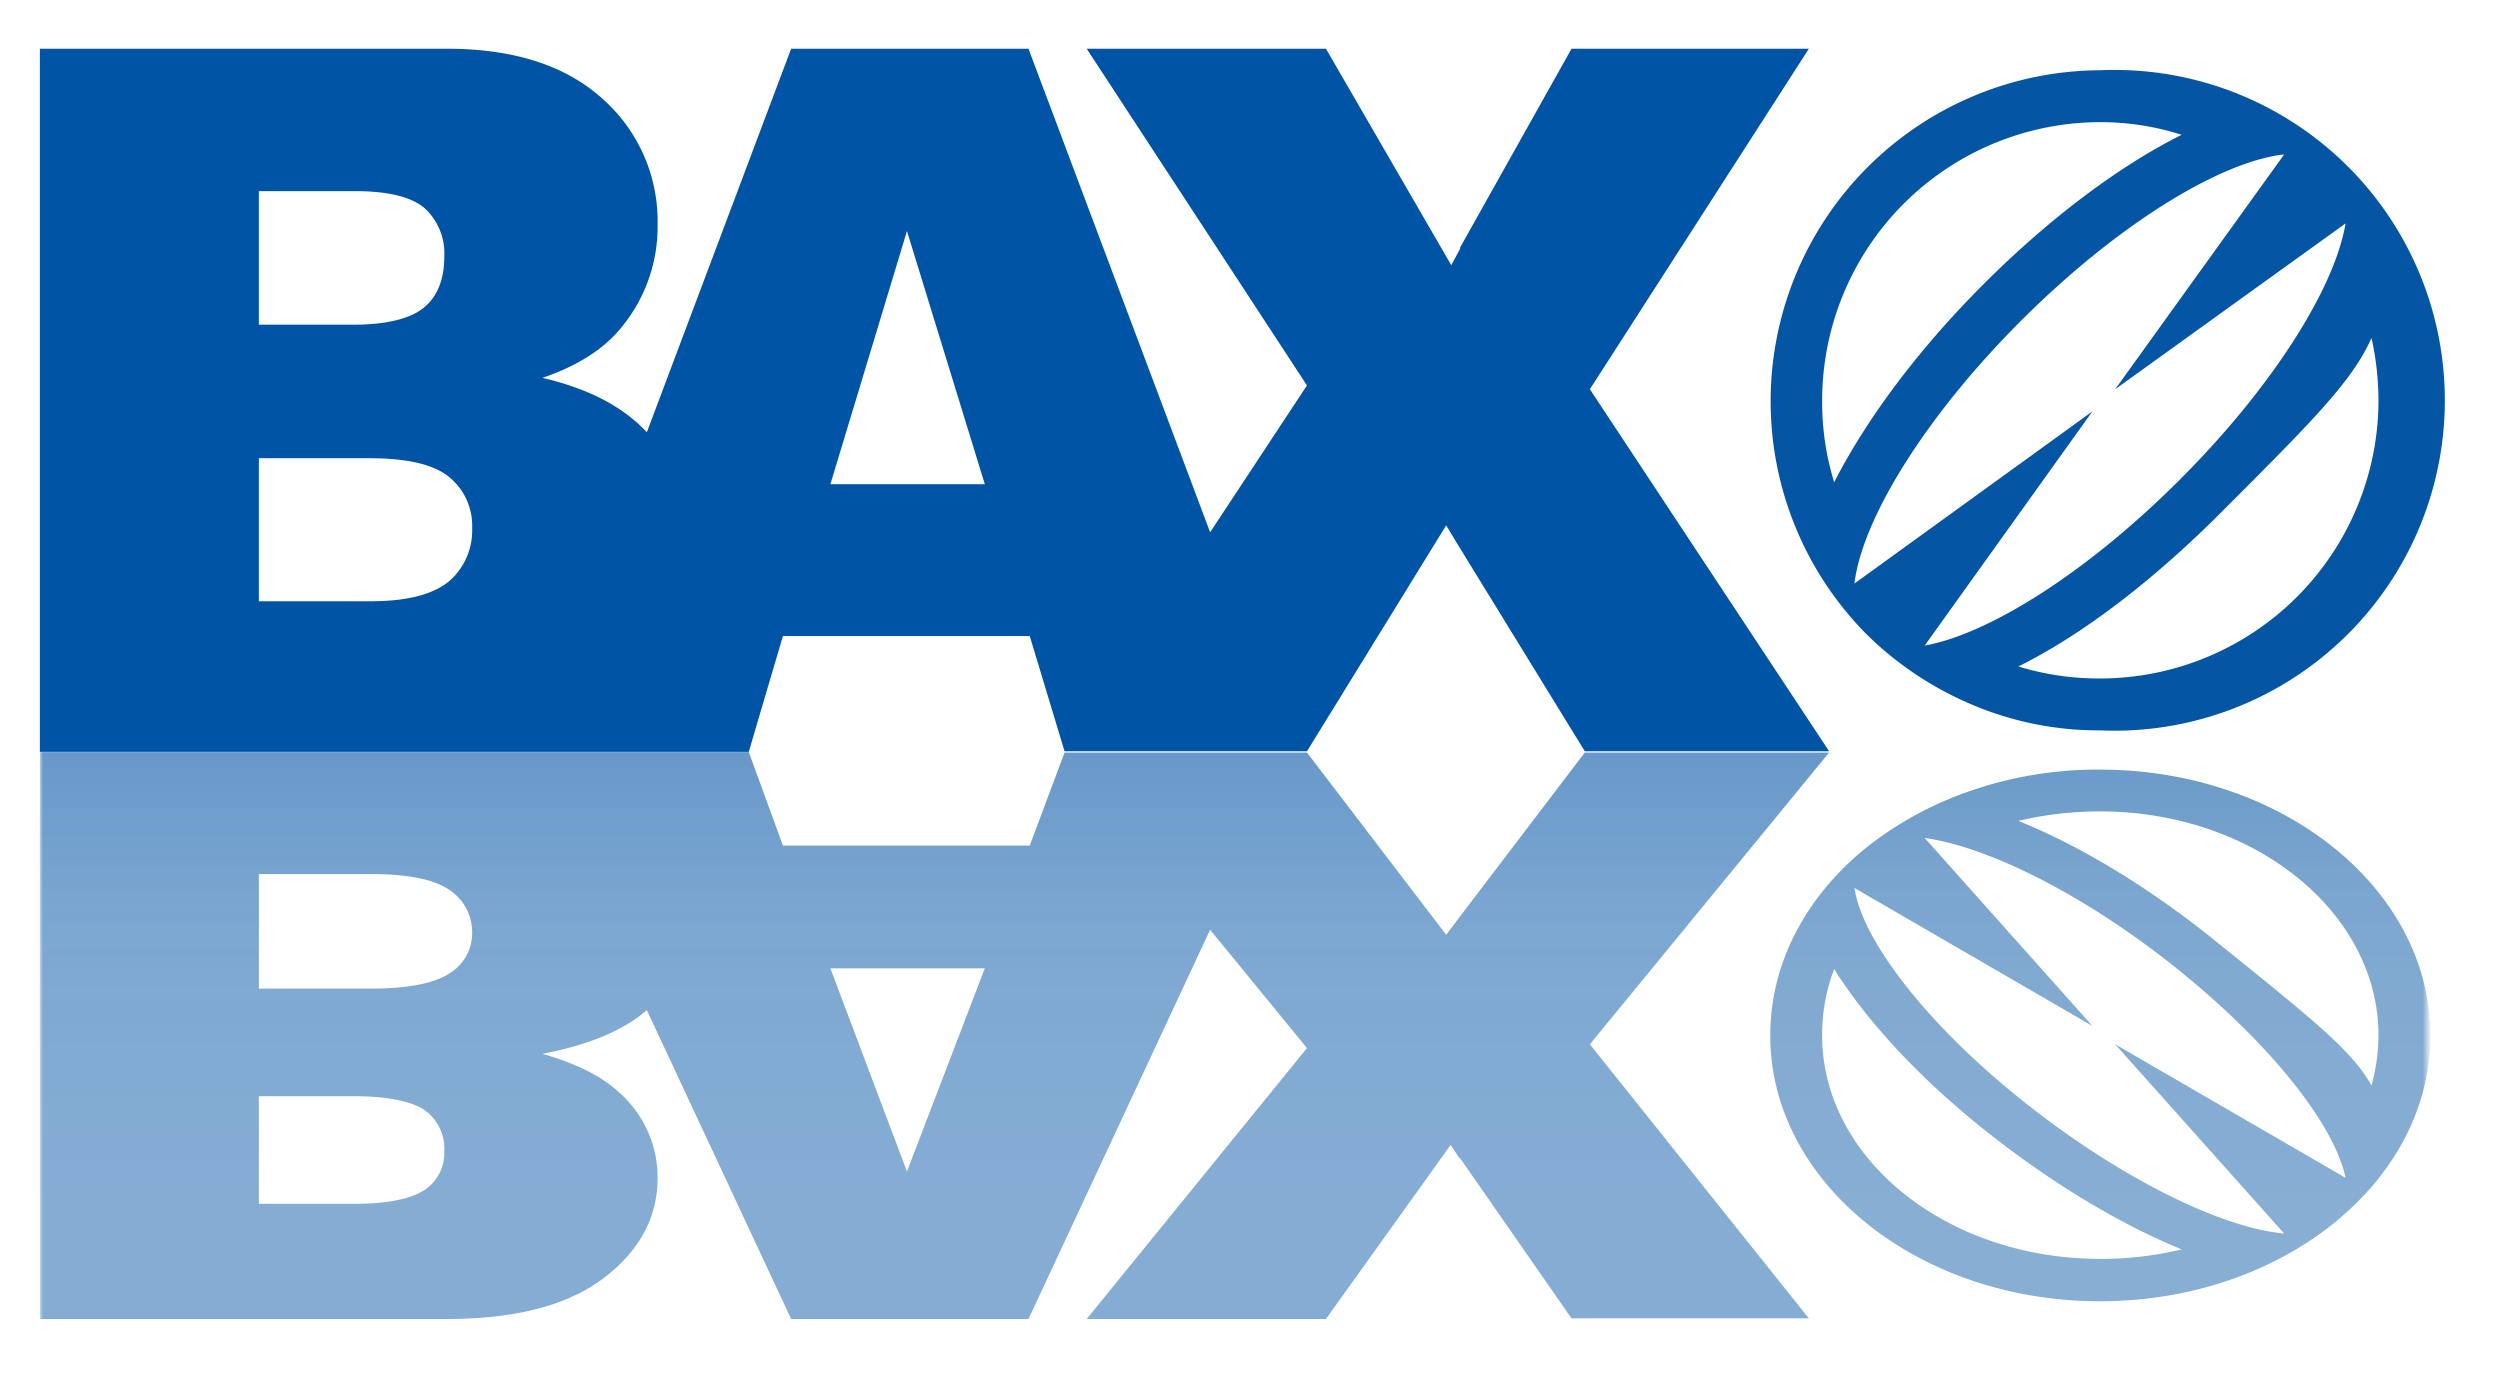<svg xmlns="http://www.w3.org/2000/svg" xmlns:xlink="http://www.w3.org/1999/xlink" viewBox="0 0 395 221">
  <defs>
    <linearGradient id="2ab93525-3ce9-41e9-baf9-4a70ccf03762" x1="194.93" y1="118.48" x2="194.93" y2="215.79" gradientUnits="userSpaceOnUse">
      <stop offset="0" stop-color="#fff"/>
      <stop offset="0.03" stop-color="#e3e3e3" stop-opacity="0.98"/>
      <stop offset="0.1" stop-color="#b4b4b4" stop-opacity="0.94"/>
      <stop offset="0.17" stop-color="#898989" stop-opacity="0.91"/>
      <stop offset="0.24" stop-color="#646464" stop-opacity="0.88"/>
      <stop offset="0.32" stop-color="#454545" stop-opacity="0.85"/>
      <stop offset="0.41" stop-color="#2b2b2b" stop-opacity="0.83"/>
      <stop offset="0.5" stop-color="#181818" stop-opacity="0.82"/>
      <stop offset="0.61" stop-color="#0a0a0a" stop-opacity="0.81"/>
      <stop offset="0.75" stop-color="#020202" stop-opacity="0.8"/>
      <stop offset="1" stop-opacity="0.8"/>
    </linearGradient>
    <radialGradient id="ef4447d3-1ad7-4728-96e0-e141e5677133" cx="-422" cy="507" r="888.05" gradientUnits="userSpaceOnUse">
      <stop offset="0" stop-color="#fff"/>
      <stop offset="0.32" stop-color="#fcfcfc"/>
      <stop offset="0.57" stop-color="#f2f2f2"/>
      <stop offset="0.8" stop-color="#e1e1e1"/>
      <stop offset="1" stop-color="#ccc"/>
    </radialGradient>
    <mask id="1c555831-8c38-4da1-bba8-c7642df0b056" x="6.3" y="118.48" width="377.7" height="97.31" maskUnits="userSpaceOnUse">
      <rect x="6.3" y="118.5" width="377.3" height="97.31" fill="url(#2ab93525-3ce9-41e9-baf9-4a70ccf03762)"/>
    </mask>
  </defs>
  <title>bax_o-nas_lustro</title>
  <g id="d50ffe51-7531-4682-af01-54d1150676d6" data-name="bg">
    <!-- <rect x="-1395" y="-40.3" width="1946" height="1094.63" fill="url(#ef4447d3-1ad7-4728-96e0-e141e5677133)"/> -->
  </g>
  <g id="363a87c5-5033-46e4-970a-18e4561104ca" data-name="web">
    <g>
      <g>
        <path d="M285.8,7.7H248.3L230.7,39.1v.2l-1.4,2.6L209.5,7.7H171.7l34.8,53.2L191.2,84.1,162.5,7.7H125L102.2,68.3c-3.7-4-9.2-6.9-16.5-8.6,5.3-1.8,9.3-4.3,12-7.4a25,25,0,0,0,6.2-16.9,25.8,25.8,0,0,0-8.6-19.7c-5.8-5.3-14-8-24.7-8H6.3V118.8h112l5.4-18.3h39l5.5,18.2h38.3l22-35.7,1.5,2.5,1.9,3.1,18.5,30.1H289L251.2,61.5ZM40.9,30.2H56.1c5.2,0,8.9.9,11,2.7a9.7,9.7,0,0,1,3.1,7.6c0,3.5-1,6.2-3.1,8s-5.9,2.8-11.2,2.8h-15ZM71,91.8C68.5,93.9,64.4,95,58.5,95H40.9V72.4H58.4q9,0,12.6,3a9.9,9.9,0,0,1,3.6,8A10.6,10.6,0,0,1,71,91.8Zm60.2-15.3,12.1-40,12.3,40Z" fill="#0054a5"/>
        <path d="M331.8,11.1a52.3,52.3,0,0,0-36.9,89.1,53.1,53.1,0,0,0,16.6,11.1,51.1,51.1,0,0,0,20.3,4.1,52.2,52.2,0,1,0,0-104.3ZM287.9,63.3a44,44,0,0,1,43.9-44,42,42,0,0,1,12.9,2c-9.8,4.9-20.8,13.1-31.3,23.6s-18.6,21.5-23.6,31.3A42.9,42.9,0,0,1,287.9,63.3ZM304.1,102l26.5-37L293,92.2c1.2-10.1,11.1-26.3,26.3-41.5s31.5-25.2,41.6-26.3L334.2,61.5l36.4-26.2c-1.7,10.2-11.5,25.8-26.2,40.5S314.2,100.2,304.1,102Zm27.7,5.2a43.3,43.3,0,0,1-12.9-1.9c9.9-4.9,20.8-13.2,31.3-23.6,15.4-15.4,21.4-21.4,24.5-28.3a46.2,46.2,0,0,1,1.1,9.9A44,44,0,0,1,331.8,107.2Z" fill="#0455a4"/>
      </g>
      <g mask="url(#1c555831-8c38-4da1-bba8-c7642df0b056)">
        <g opacity="0.6">
          <path d="M285.8,208.3H248.3L230.7,183h-.1l-1.4-2.1-19.7,27.5H171.7l34.8-42.8-15.3-18.7-28.7,61.5H125l-22.8-48.8q-5.5,4.8-16.5,6.9,8,2.3,12,6a17.9,17.9,0,0,1,6.2,13.6c0,6.3-2.9,11.6-8.6,15.9s-14,6.4-24.7,6.4H6.3V118.8h112l5.4,14.8h39l5.5-14.7h38.3l22,28.8,1.5-2,1.9-2.5,18.5-24.3H289L251.2,165ZM40.9,190.2H56.1c5.2,0,8.9-.8,11-2.2a7,7,0,0,0,3.1-6.1,7.5,7.5,0,0,0-3.1-6.5c-2.1-1.4-5.9-2.2-11.2-2.2h-15ZM71,140.6c-2.5-1.7-6.6-2.5-12.5-2.5H40.9v18.1H58.4q9,0,12.6-2.4a7.4,7.4,0,0,0,3.6-6.4A8,8,0,0,0,71,140.6ZM131.2,153l12.1,32.1L155.6,153Z" fill="#0054a5"/>
          <path d="M331.8,205.6c-28.8,0-52.1-18.8-52.1-42,0-11.6,5.8-22.1,15.2-29.7a55.4,55.4,0,0,1,16.6-9,61.3,61.3,0,0,1,20.3-3.3c28.8,0,52.2,18.8,52.2,42S360.6,205.6,331.8,205.6Zm-43.9-42c0,19.5,19.7,35.3,43.9,35.3a53.7,53.7,0,0,0,12.9-1.5c-9.8-4-20.8-10.6-31.3-19s-18.6-17.3-23.6-25.3A29.1,29.1,0,0,0,287.9,163.6Zm16.2-31.2,26.5,29.7L293,140.3c1.2,8.1,11.1,21.2,26.3,33.4s31.5,20.3,41.6,21.2L334.2,165l36.4,21.1c-1.7-8.2-11.5-20.8-26.2-32.7S314.2,133.8,304.1,132.4Zm27.7-4.2a55.5,55.5,0,0,0-12.9,1.5c9.9,4,20.8,10.6,31.3,19.1,15.4,12.4,21.4,17.2,24.5,22.7a30.1,30.1,0,0,0,1.1-7.9C375.8,144.1,356.1,128.2,331.8,128.2Z" fill="#0455a4"/>
        </g>
      </g>
    </g>
  </g>
</svg>
